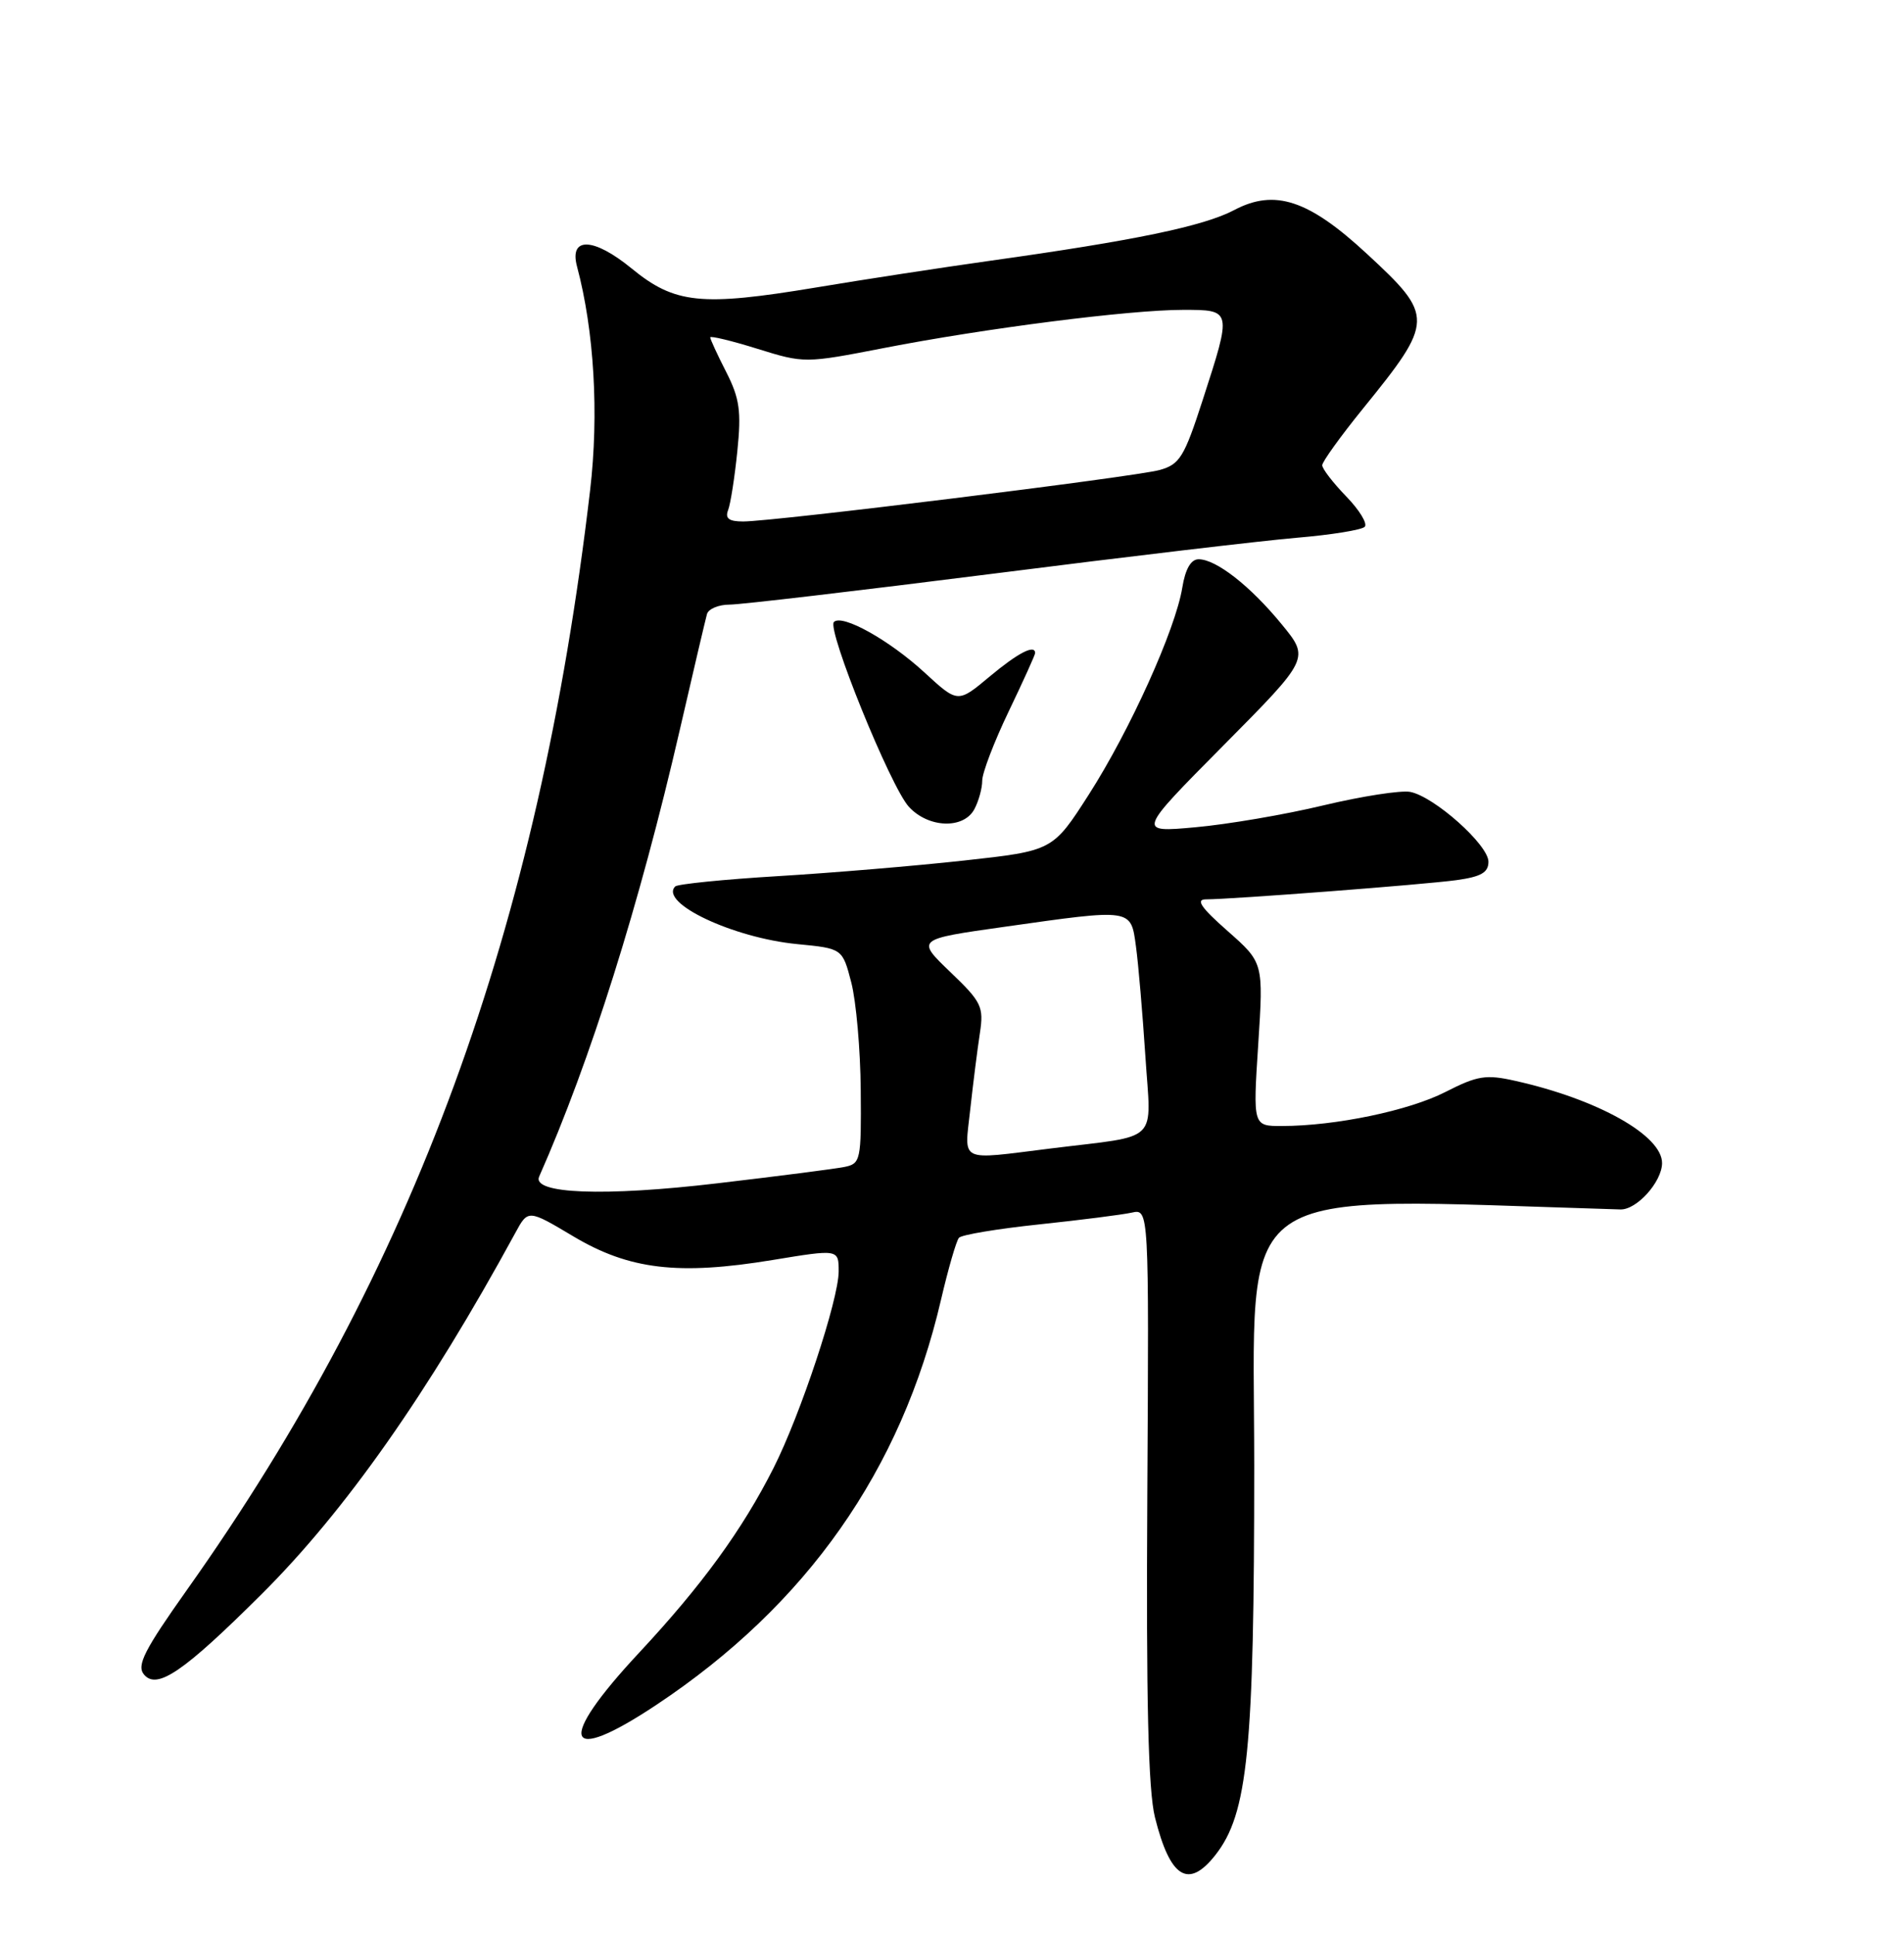 <?xml version="1.0" encoding="UTF-8" standalone="no"?>
<!DOCTYPE svg PUBLIC "-//W3C//DTD SVG 1.1//EN" "http://www.w3.org/Graphics/SVG/1.1/DTD/svg11.dtd" >
<svg xmlns="http://www.w3.org/2000/svg" xmlns:xlink="http://www.w3.org/1999/xlink" version="1.1" viewBox="0 0 252 256">
 <g >
 <path fill="currentColor"
d=" M 160.86 245.45 C 165.16 239.98 166.00 231.59 166.00 193.93 C 166.00 155.67 161.99 158.47 214.46 160.03 C 216.61 160.10 219.94 156.41 219.98 153.92 C 220.03 150.26 211.50 145.46 200.57 143.02 C 196.68 142.14 195.55 142.32 191.32 144.48 C 186.47 146.96 176.77 148.98 169.67 148.99 C 165.83 149.00 165.83 149.00 166.53 138.19 C 167.23 127.38 167.23 127.38 162.48 123.19 C 158.96 120.09 158.21 119.00 159.61 119.00 C 163.08 118.99 188.44 117.05 192.75 116.46 C 196.02 116.01 197.00 115.45 197.00 114.02 C 197.00 111.79 189.82 105.39 186.64 104.78 C 185.41 104.55 180.25 105.35 175.17 106.56 C 170.10 107.78 162.47 109.08 158.22 109.46 C 150.50 110.16 150.50 110.16 161.92 98.64 C 173.34 87.12 173.34 87.12 169.64 82.61 C 165.49 77.54 160.96 74.00 158.64 74.00 C 157.62 74.00 156.88 75.29 156.48 77.75 C 155.58 83.29 149.55 96.64 144.11 105.13 C 139.34 112.57 139.34 112.57 127.62 113.86 C 121.18 114.57 110.07 115.50 102.93 115.93 C 95.79 116.36 89.69 116.98 89.37 117.29 C 87.21 119.46 97.00 124.09 105.50 124.92 C 111.50 125.50 111.50 125.50 112.67 130.00 C 113.31 132.47 113.88 138.88 113.92 144.23 C 114.00 153.55 113.91 153.98 111.75 154.41 C 110.51 154.66 102.95 155.63 94.95 156.57 C 79.98 158.34 70.35 157.97 71.36 155.68 C 78.12 140.41 84.64 119.72 89.99 96.50 C 91.76 88.80 93.38 81.94 93.57 81.25 C 93.77 80.56 95.12 80.00 96.56 80.00 C 98.01 80.00 113.66 78.16 131.35 75.92 C 149.03 73.67 167.18 71.53 171.69 71.15 C 176.19 70.77 180.21 70.12 180.62 69.71 C 181.03 69.30 179.93 67.49 178.18 65.69 C 176.43 63.88 175.00 62.03 175.00 61.56 C 175.00 61.10 177.41 57.75 180.36 54.11 C 189.83 42.44 189.85 41.85 180.93 33.60 C 173.20 26.44 168.72 24.96 163.36 27.79 C 159.31 29.93 150.17 31.83 131.00 34.51 C 124.67 35.40 114.33 36.98 108.00 38.04 C 92.76 40.57 89.32 40.21 83.58 35.51 C 78.57 31.41 75.31 31.29 76.37 35.26 C 78.64 43.76 79.29 54.77 78.10 64.89 C 71.29 122.94 54.75 168.06 24.79 210.30 C 19.09 218.34 18.06 220.36 19.05 221.56 C 20.77 223.63 24.28 221.23 34.61 210.95 C 45.72 199.89 56.66 184.32 68.20 163.14 C 69.89 160.02 69.89 160.02 75.90 163.60 C 83.29 168.00 89.79 168.77 102.25 166.72 C 111.00 165.28 111.00 165.28 111.00 168.24 C 111.00 171.94 105.94 187.21 102.38 194.24 C 98.25 202.42 92.89 209.78 84.61 218.66 C 73.55 230.51 74.61 233.73 86.89 225.57 C 106.78 212.35 119.29 194.55 124.54 172.00 C 125.50 167.88 126.57 164.18 126.92 163.78 C 127.26 163.38 132.03 162.59 137.52 162.01 C 143.01 161.43 148.53 160.73 149.79 160.45 C 152.07 159.94 152.07 159.94 151.85 197.72 C 151.69 225.09 151.97 236.87 152.86 240.46 C 154.87 248.50 157.28 250.00 160.86 245.45 Z  M 128.96 107.07 C 129.53 106.00 130.00 104.30 130.00 103.29 C 130.00 102.27 131.57 98.16 133.50 94.14 C 135.43 90.12 137.00 86.65 137.00 86.42 C 137.00 85.21 134.74 86.38 130.98 89.52 C 126.77 93.04 126.77 93.04 122.39 89.01 C 117.73 84.71 111.46 81.21 110.37 82.30 C 109.41 83.26 117.86 104.10 120.29 106.75 C 122.87 109.57 127.53 109.74 128.96 107.07 Z  M 128.42 146.75 C 128.80 143.31 129.37 138.79 129.69 136.71 C 130.22 133.20 129.93 132.59 125.76 128.60 C 121.26 124.28 121.26 124.28 132.88 122.64 C 149.97 120.22 149.66 120.18 150.35 125.25 C 150.67 127.59 151.22 134.09 151.59 139.70 C 152.35 151.49 153.73 150.14 139.09 151.96 C 126.71 153.49 127.64 153.94 128.42 146.75 Z  M 96.37 67.49 C 96.69 66.66 97.24 63.14 97.59 59.68 C 98.13 54.41 97.89 52.71 96.12 49.23 C 94.95 46.95 94.00 44.88 94.00 44.64 C 94.00 44.41 96.81 45.08 100.24 46.15 C 106.45 48.08 106.54 48.08 116.99 46.05 C 130.38 43.44 149.52 41.00 156.55 41.00 C 163.08 41.00 163.06 40.95 159.18 52.93 C 156.73 60.50 156.14 61.45 153.48 62.19 C 150.18 63.10 102.45 69.00 98.36 69.00 C 96.47 69.00 95.94 68.60 96.37 67.49 Z "/>
</g>
</svg>
